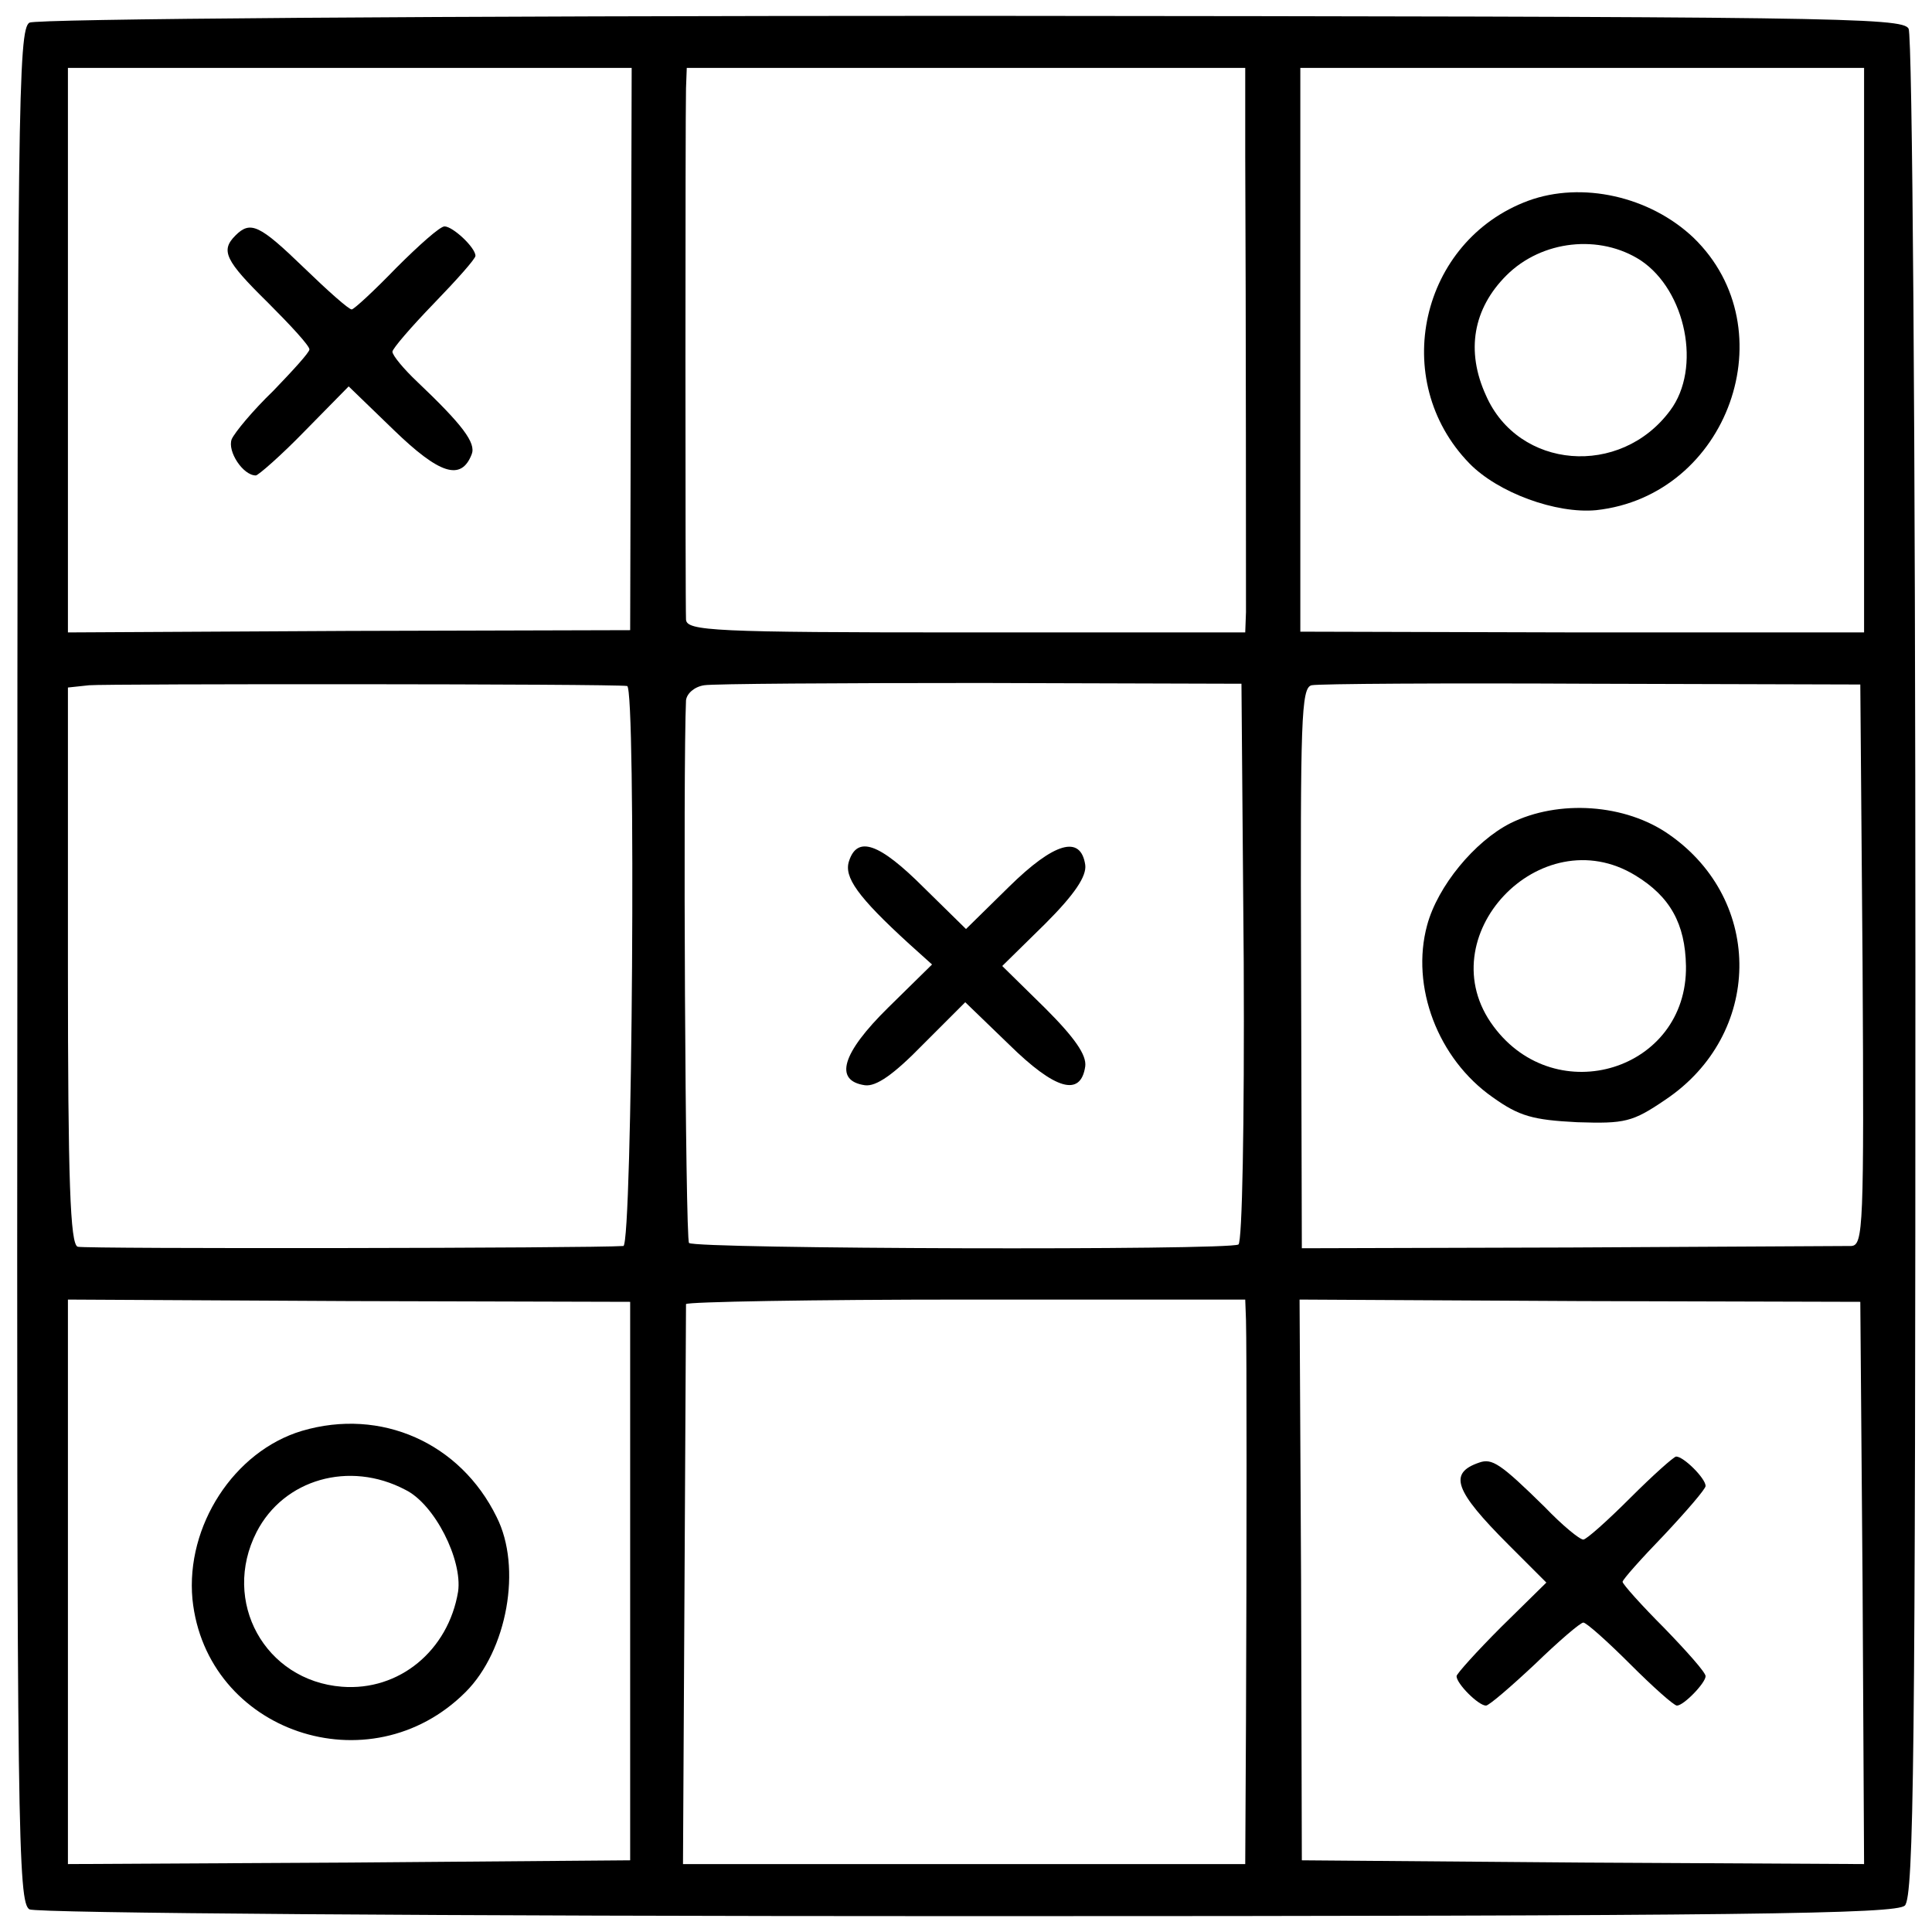 <?xml version="1.0" standalone="no"?>
<!DOCTYPE svg PUBLIC "-//W3C//DTD SVG 20010904//EN"
 "http://www.w3.org/TR/2001/REC-SVG-20010904/DTD/svg10.dtd">
<svg version="1.0" xmlns="http://www.w3.org/2000/svg"
 width="256pt" height="256pt" viewBox="0 0 256 256"
 preserveAspectRatio="xMidYMid meet">
<g transform="translate(0,256) scale(0.1,-0.1)"
fill="#000000" stroke="none">
<path d="M39 2530 c-15 -9 -16 -116 -16 -1250 -1 -1150 1 -1241 16 -1250 10
-5 540 -9 1244 -9 1039 0 1229 3 1241 14 12 12 14 203 14 1242 0 705 -4 1235
-9 1245 -8 15 -99 16 -1241 17 -721 0 -1240 -4 -1249 -9z m797 -432 l-1 -373
-372 -1 -373 -2 0 374 0 374 373 0 374 0 -1 -372z m814 255 c1 -209 1 -577 1
-604 l-1 -27 -370 0 c-335 0 -370 2 -371 17 -1 21 -1 667 0 704 l1 27 370 0
370 0 0 -117z m820 -257 l0 -374 -374 0 -373 1 0 373 0 374 374 0 373 0 0
-374z m-1639 -445 c12 -2 7 -741 -5 -742 -42 -3 -714 -4 -723 -1 -10 3 -13 87
-13 372 l0 369 28 3 c22 2 694 2 713 -1z m817 -366 c1 -216 -2 -371 -7 -374
-13 -8 -720 -6 -728 2 -5 5 -8 632 -4 719 1 9 11 18 24 20 12 2 177 3 367 3
l345 -1 3 -369z m820 -3 c2 -349 1 -372 -15 -373 -10 0 -178 -1 -373 -2 l-355
-1 -1 372 c-1 328 0 371 14 374 9 2 176 3 371 2 l356 -1 3 -371z m-1633 -817
l0 -370 -372 -3 -373 -2 0 374 0 374 373 -2 372 -1 0 -370z m816 346 c1 -34 1
-299 0 -533 l-1 -188 -372 0 -373 0 2 367 c1 203 2 371 2 375 1 3 168 6 371 6
l370 0 1 -27z m817 -349 l2 -372 -372 2 -373 3 -1 371 -2 372 372 -2 371 -1 3
-373z"/>
<path d="M312 2248 c-20 -20 -14 -33 43 -89 30 -30 55 -57 55 -62 0 -4 -22
-28 -48 -55 -27 -26 -51 -55 -55 -64 -6 -16 15 -48 32 -48 3 0 33 26 65 59
l58 59 60 -58 c60 -58 89 -68 103 -32 6 15 -12 39 -72 96 -18 17 -33 35 -33
40 0 4 25 33 55 64 30 31 55 59 55 63 0 11 -30 39 -41 39 -6 0 -34 -25 -64
-55 -29 -30 -56 -55 -59 -55 -4 0 -32 25 -63 55 -59 57 -71 63 -91 43z"/>
<path d="M2025 2294 c-143 -53 -185 -238 -78 -348 38 -39 115 -67 168 -62 175
19 254 240 129 361 -58 55 -148 75 -219 49z m149 -79 c60 -40 81 -143 39 -199
-66 -89 -201 -78 -244 20 -27 59 -17 115 27 159 47 47 124 55 178 20z"/>
<path d="M1125 1419 c-7 -21 11 -47 80 -110 l30 -27 -58 -57 c-62 -61 -72 -97
-31 -103 15 -2 38 14 77 54 l56 56 58 -56 c61 -60 95 -70 101 -29 2 15 -14 38
-53 77 l-57 56 57 56 c39 39 55 63 53 78 -6 40 -41 30 -101 -29 l-57 -56 -56
55 c-59 59 -88 69 -99 35z"/>
<path d="M2001 1469 c-47 -24 -96 -83 -110 -135 -22 -81 14 -177 87 -228 35
-25 53 -30 112 -33 63 -2 73 0 117 30 128 86 131 263 5 351 -58 41 -147 47
-211 15z m166 -69 c46 -28 66 -64 67 -120 2 -138 -172 -192 -255 -80 -88 118
62 277 188 200z"/>
<path d="M400 664 c-90 -27 -154 -126 -145 -223 18 -176 235 -250 362 -123 55
55 75 165 41 232 -48 98 -153 145 -258 114z m137 -78 c39 -19 76 -93 70 -135
-13 -78 -78 -132 -154 -126 -102 8 -160 113 -113 205 36 70 123 95 197 56z"/>
<path d="M1960 622 c-41 -14 -33 -37 39 -109 l50 -50 -60 -59 c-32 -32 -59
-62 -59 -65 0 -10 29 -39 39 -39 4 0 33 25 65 55 31 30 60 55 64 55 4 0 32
-25 62 -55 30 -30 58 -55 62 -55 9 0 38 30 38 39 0 5 -25 33 -55 64 -30 30
-55 58 -55 61 0 3 25 31 55 62 30 32 55 61 55 65 0 10 -29 39 -39 39 -3 0 -31
-25 -61 -55 -30 -30 -58 -55 -62 -55 -5 0 -28 19 -51 43 -59 58 -70 65 -87 59z"/>
</g>
</svg>
